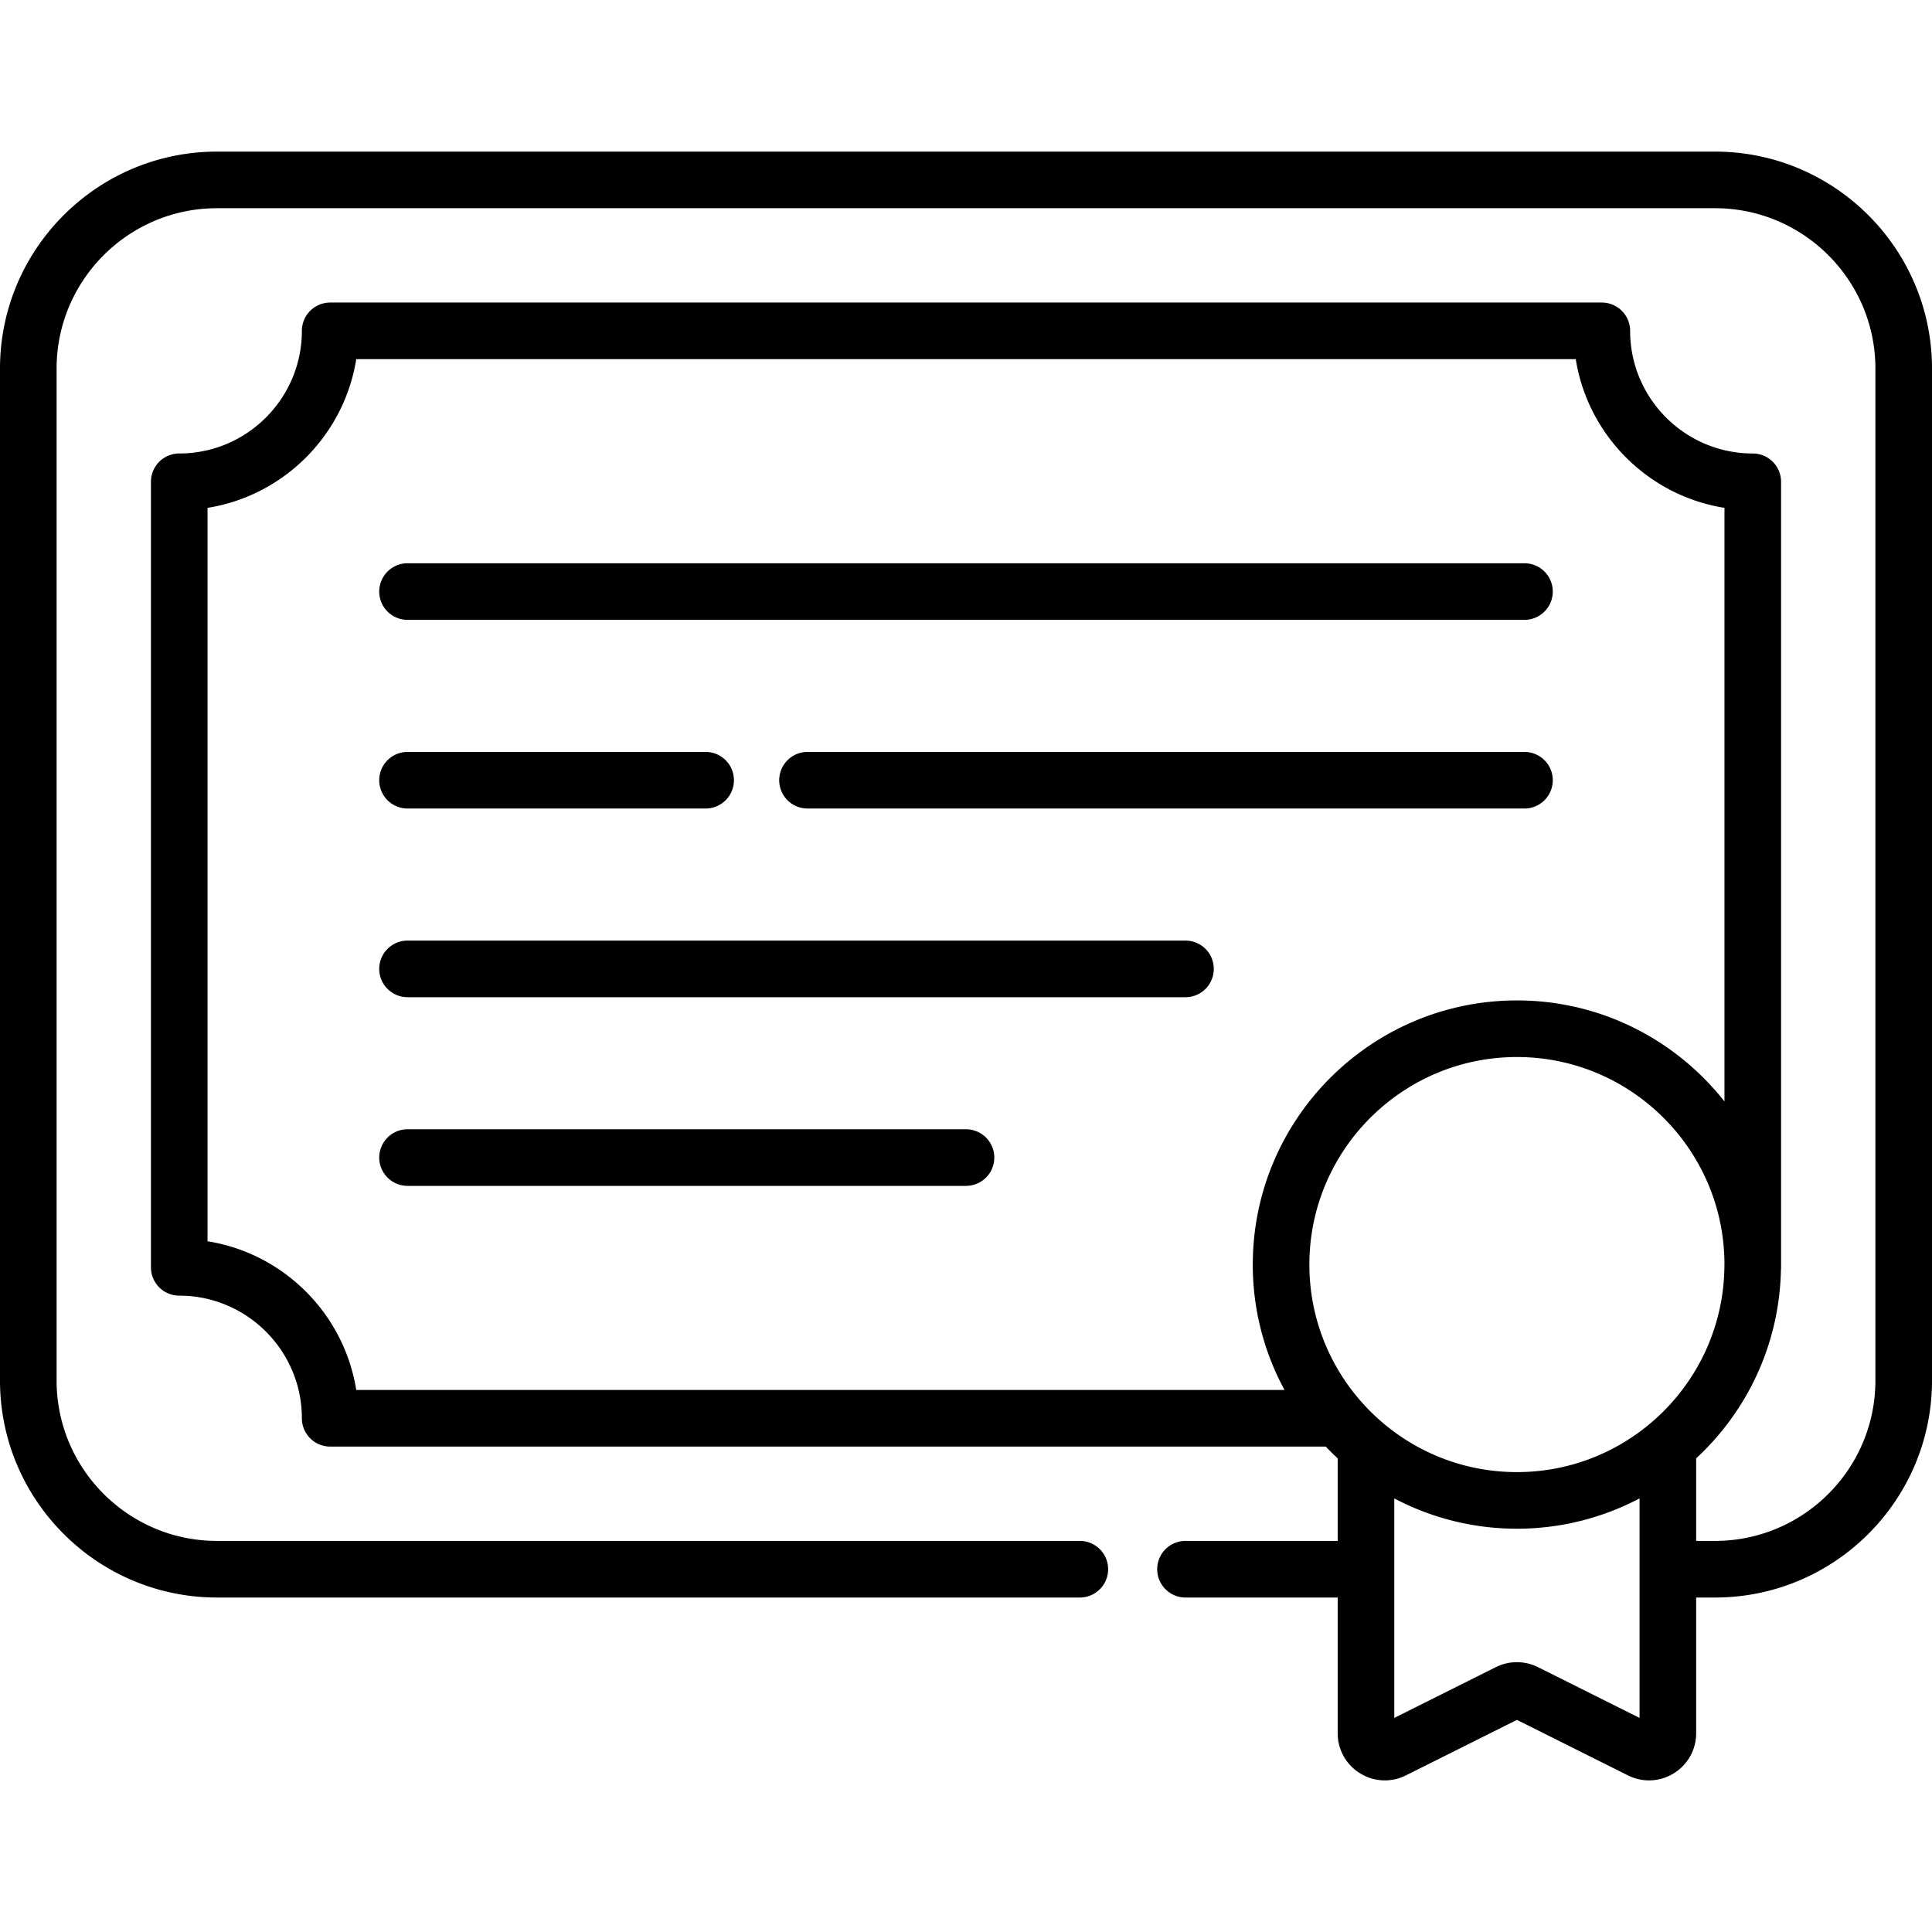 <svg height="512" width="512" xmlns="http://www.w3.org/2000/svg"><path d="M454.5 40.178h-397c-31.706 0-57.5 25.794-57.5 57.5v268.18c0 31.706 25.794 57.5 57.5 57.5h228.667a7.5 7.5 0 000-15H57.5c-23.435 0-42.5-19.065-42.5-42.5V97.678c0-23.435 19.065-42.5 42.5-42.5h397c23.435 0 42.5 19.065 42.5 42.5v268.18c0 23.435-19.065 42.5-42.5 42.5h-5V386.48c13.483-12.48 22.047-30.184 22.462-49.864.025-.249.038-.502.038-.758v-208.18a7.5 7.5 0 00-7.5-7.5c-17.92 0-32.5-14.58-32.5-32.5a7.5 7.5 0 00-7.5-7.5h-337a7.5 7.5 0 00-7.5 7.5c0 17.92-14.58 32.5-32.5 32.5a7.5 7.5 0 00-7.5 7.5v208.18a7.5 7.5 0 007.5 7.5c17.92 0 32.5 14.58 32.5 32.5a7.5 7.5 0 007.5 7.5h263.844a69.844 69.844 0 003.156 3.121v21.879h-40.333a7.5 7.5 0 000 15H354.5v35.952a12.42 12.42 0 005.928 10.633 12.418 12.418 0 0012.162.547L402 455.785l29.411 14.706a12.503 12.503 0 005.597 1.331c2.276 0 4.544-.63 6.564-1.878a12.42 12.42 0 005.928-10.633v-35.952h5c31.706 0 57.5-25.794 57.5-57.5V97.678c0-31.705-25.794-57.5-57.5-57.5zM402 390.123c-30.327 0-55-24.673-55-55s24.673-55 55-55c30.325 0 54.996 24.669 55 54.993l-.005.149c-.006.168-.011.335-.013.504l.001.026c-.363 30.017-24.881 54.328-54.983 54.328zM94.409 368.358C91.191 348.161 75.197 332.167 55 328.949V134.587c20.197-3.217 36.191-19.211 39.409-39.409h323.183c3.217 20.197 19.211 36.191 39.409 39.409V291.9c-12.828-16.288-32.706-26.777-55-26.777-38.598 0-70 31.402-70 70a69.564 69.564 0 008.408 33.235zM434.5 455.265l-26.91-13.455a12.554 12.554 0 00-11.18 0l-26.91 13.455v-58.172c9.719 5.118 20.773 8.031 32.5 8.031s22.781-2.913 32.5-8.031z"/><path d="M108 164.268h296a7.5 7.5 0 000-15H108a7.5 7.5 0 000 15zm0 50h79a7.5 7.5 0 000-15h-79a7.5 7.5 0 000 15zm296-15H214a7.5 7.5 0 000 15h190a7.5 7.5 0 000-15zm-89.833 50H108a7.5 7.5 0 000 15h206.167a7.5 7.5 0 000-15zm-58.167 50H108a7.5 7.5 0 000 15h148a7.5 7.5 0 000-15z"/></svg>